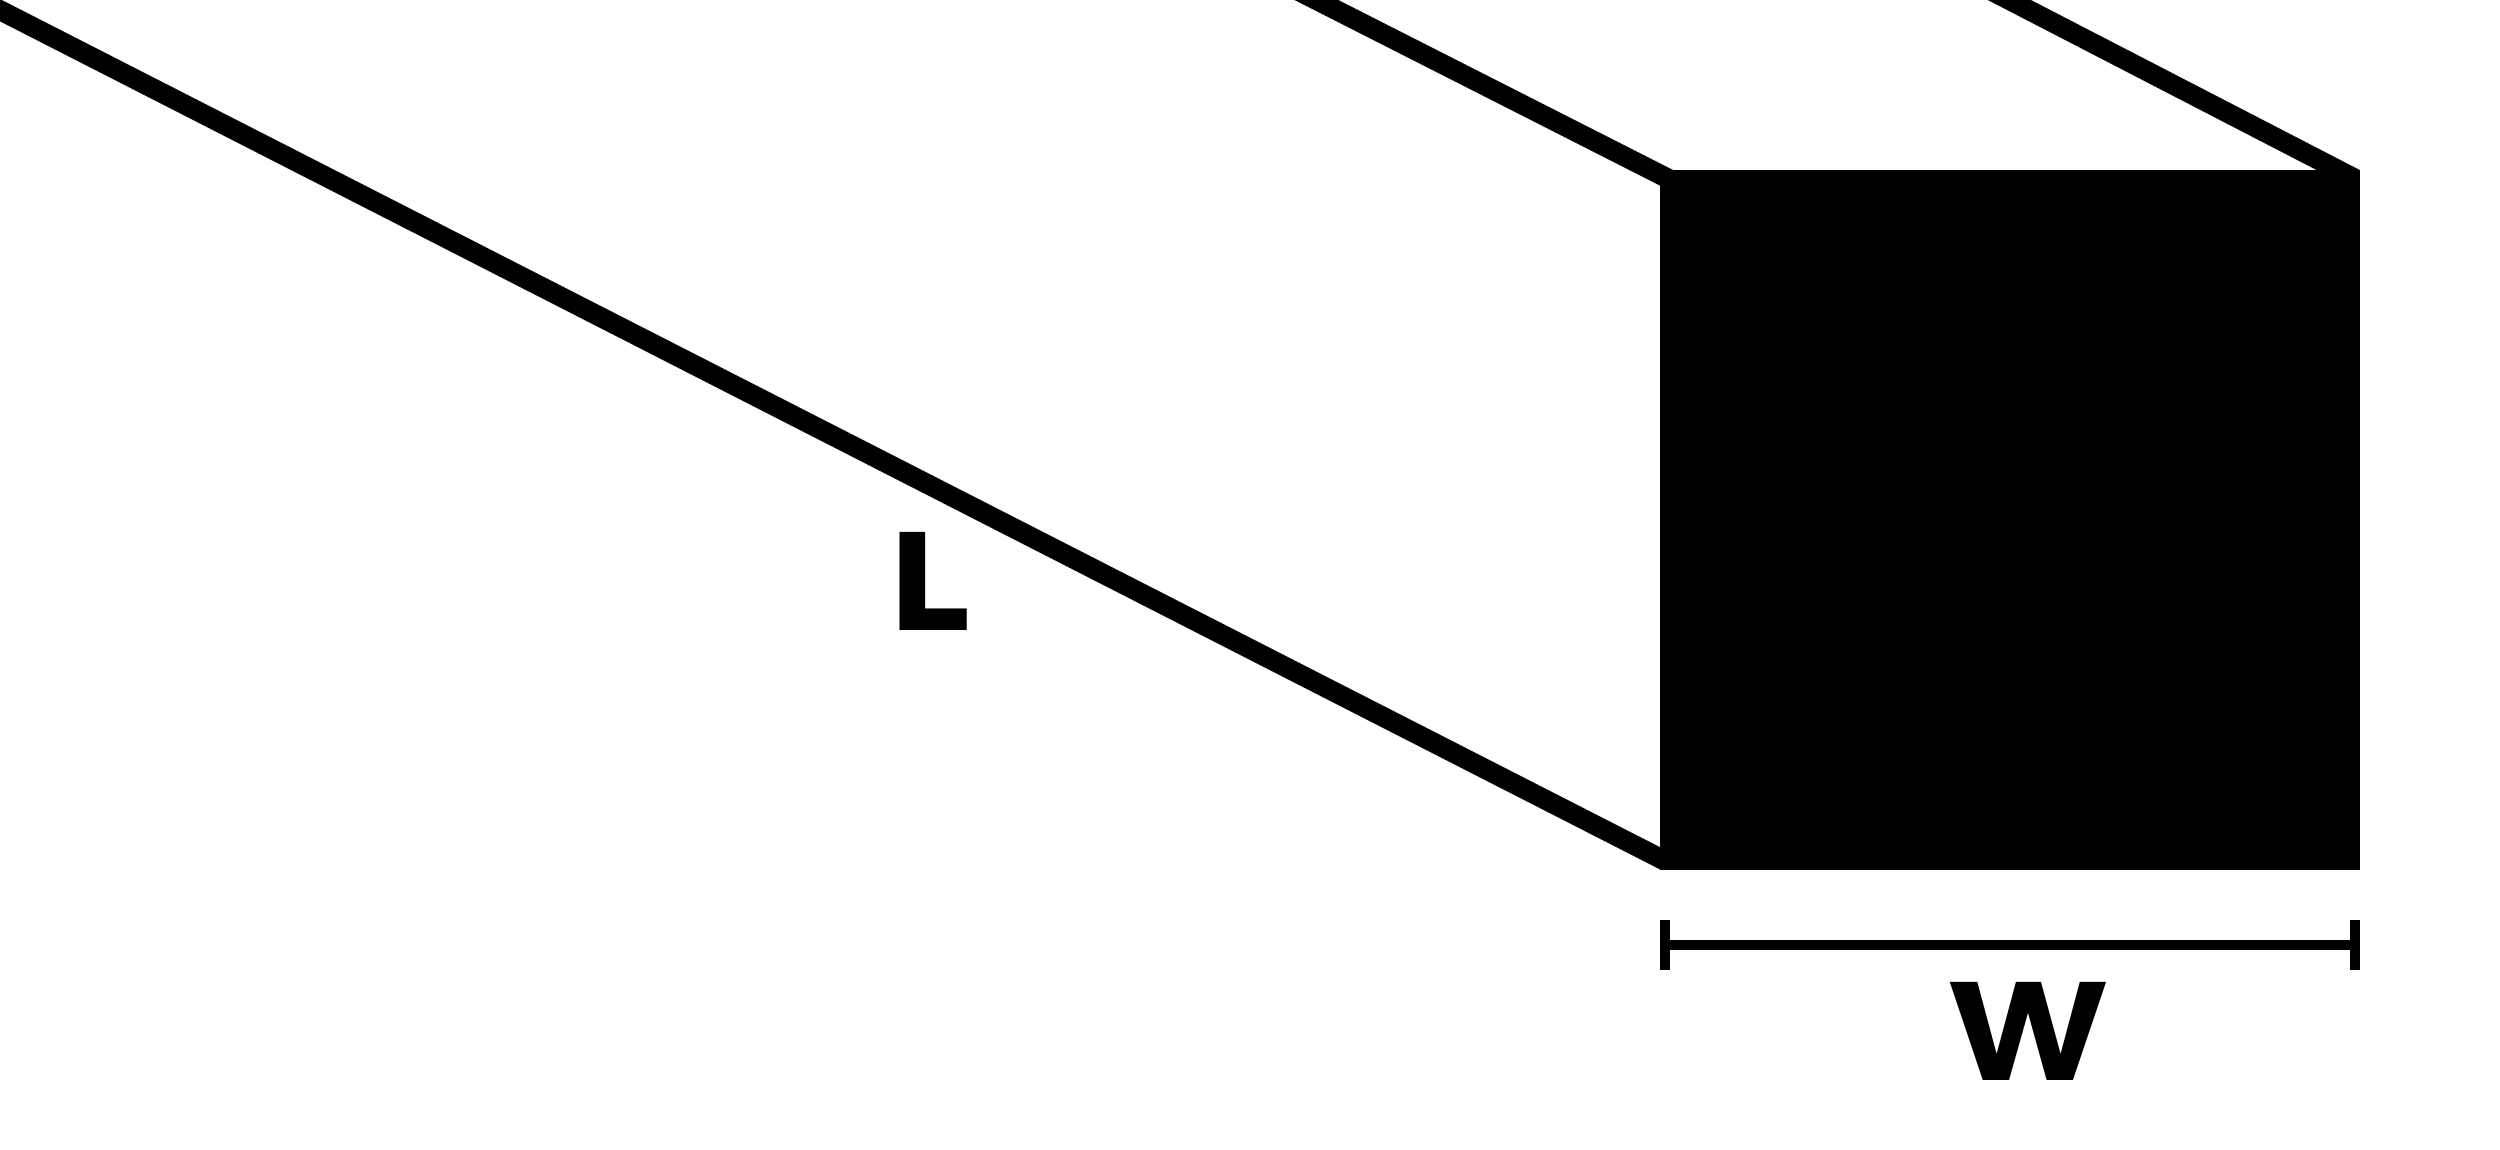 <svg width="250" height="115" viewBox="0 0 250 115" fill="none" xmlns="http://www.w3.org/2000/svg">
<g clip-path="url(#clip0_5_57)">
<rect x="-11.98" y="-6.219" width="200.922" height="2" transform="rotate(27.062 -11.98 -6.219)" fill="black"/>
<rect x="129.906" y="-2" width="45.499" height="2" transform="rotate(26.922 129.906 -2)" fill="black"/>
<rect x="198.982" y="-2.133" width="41.684" height="2" transform="rotate(27.342 198.982 -2.133)" fill="black"/>
<path d="M89.952 53.186H92.514V60.844H96.672V63H89.952V53.186Z" fill="black"/>
<rect x="167" y="94" width="68" height="1" fill="black"/>
<path d="M194.972 98.186H197.73L199.942 106.418H199.382L201.594 98.186H204.1L206.34 106.418H205.78L207.978 98.186H210.61L207.292 108H204.66L202.504 100.23L203.092 100.244L200.908 108H198.276L194.972 98.186Z" fill="black"/>
<rect x="235" y="92" width="1" height="5" fill="black"/>
<rect x="166" y="92" width="1" height="5" fill="black"/>
<rect x="166" y="17" width="70" height="70" fill="black"/>
</g>
<defs>
<clipPath id="clip0_5_57">
<rect width="250" height="115" fill="white"/>
</clipPath>
</defs>
</svg>
